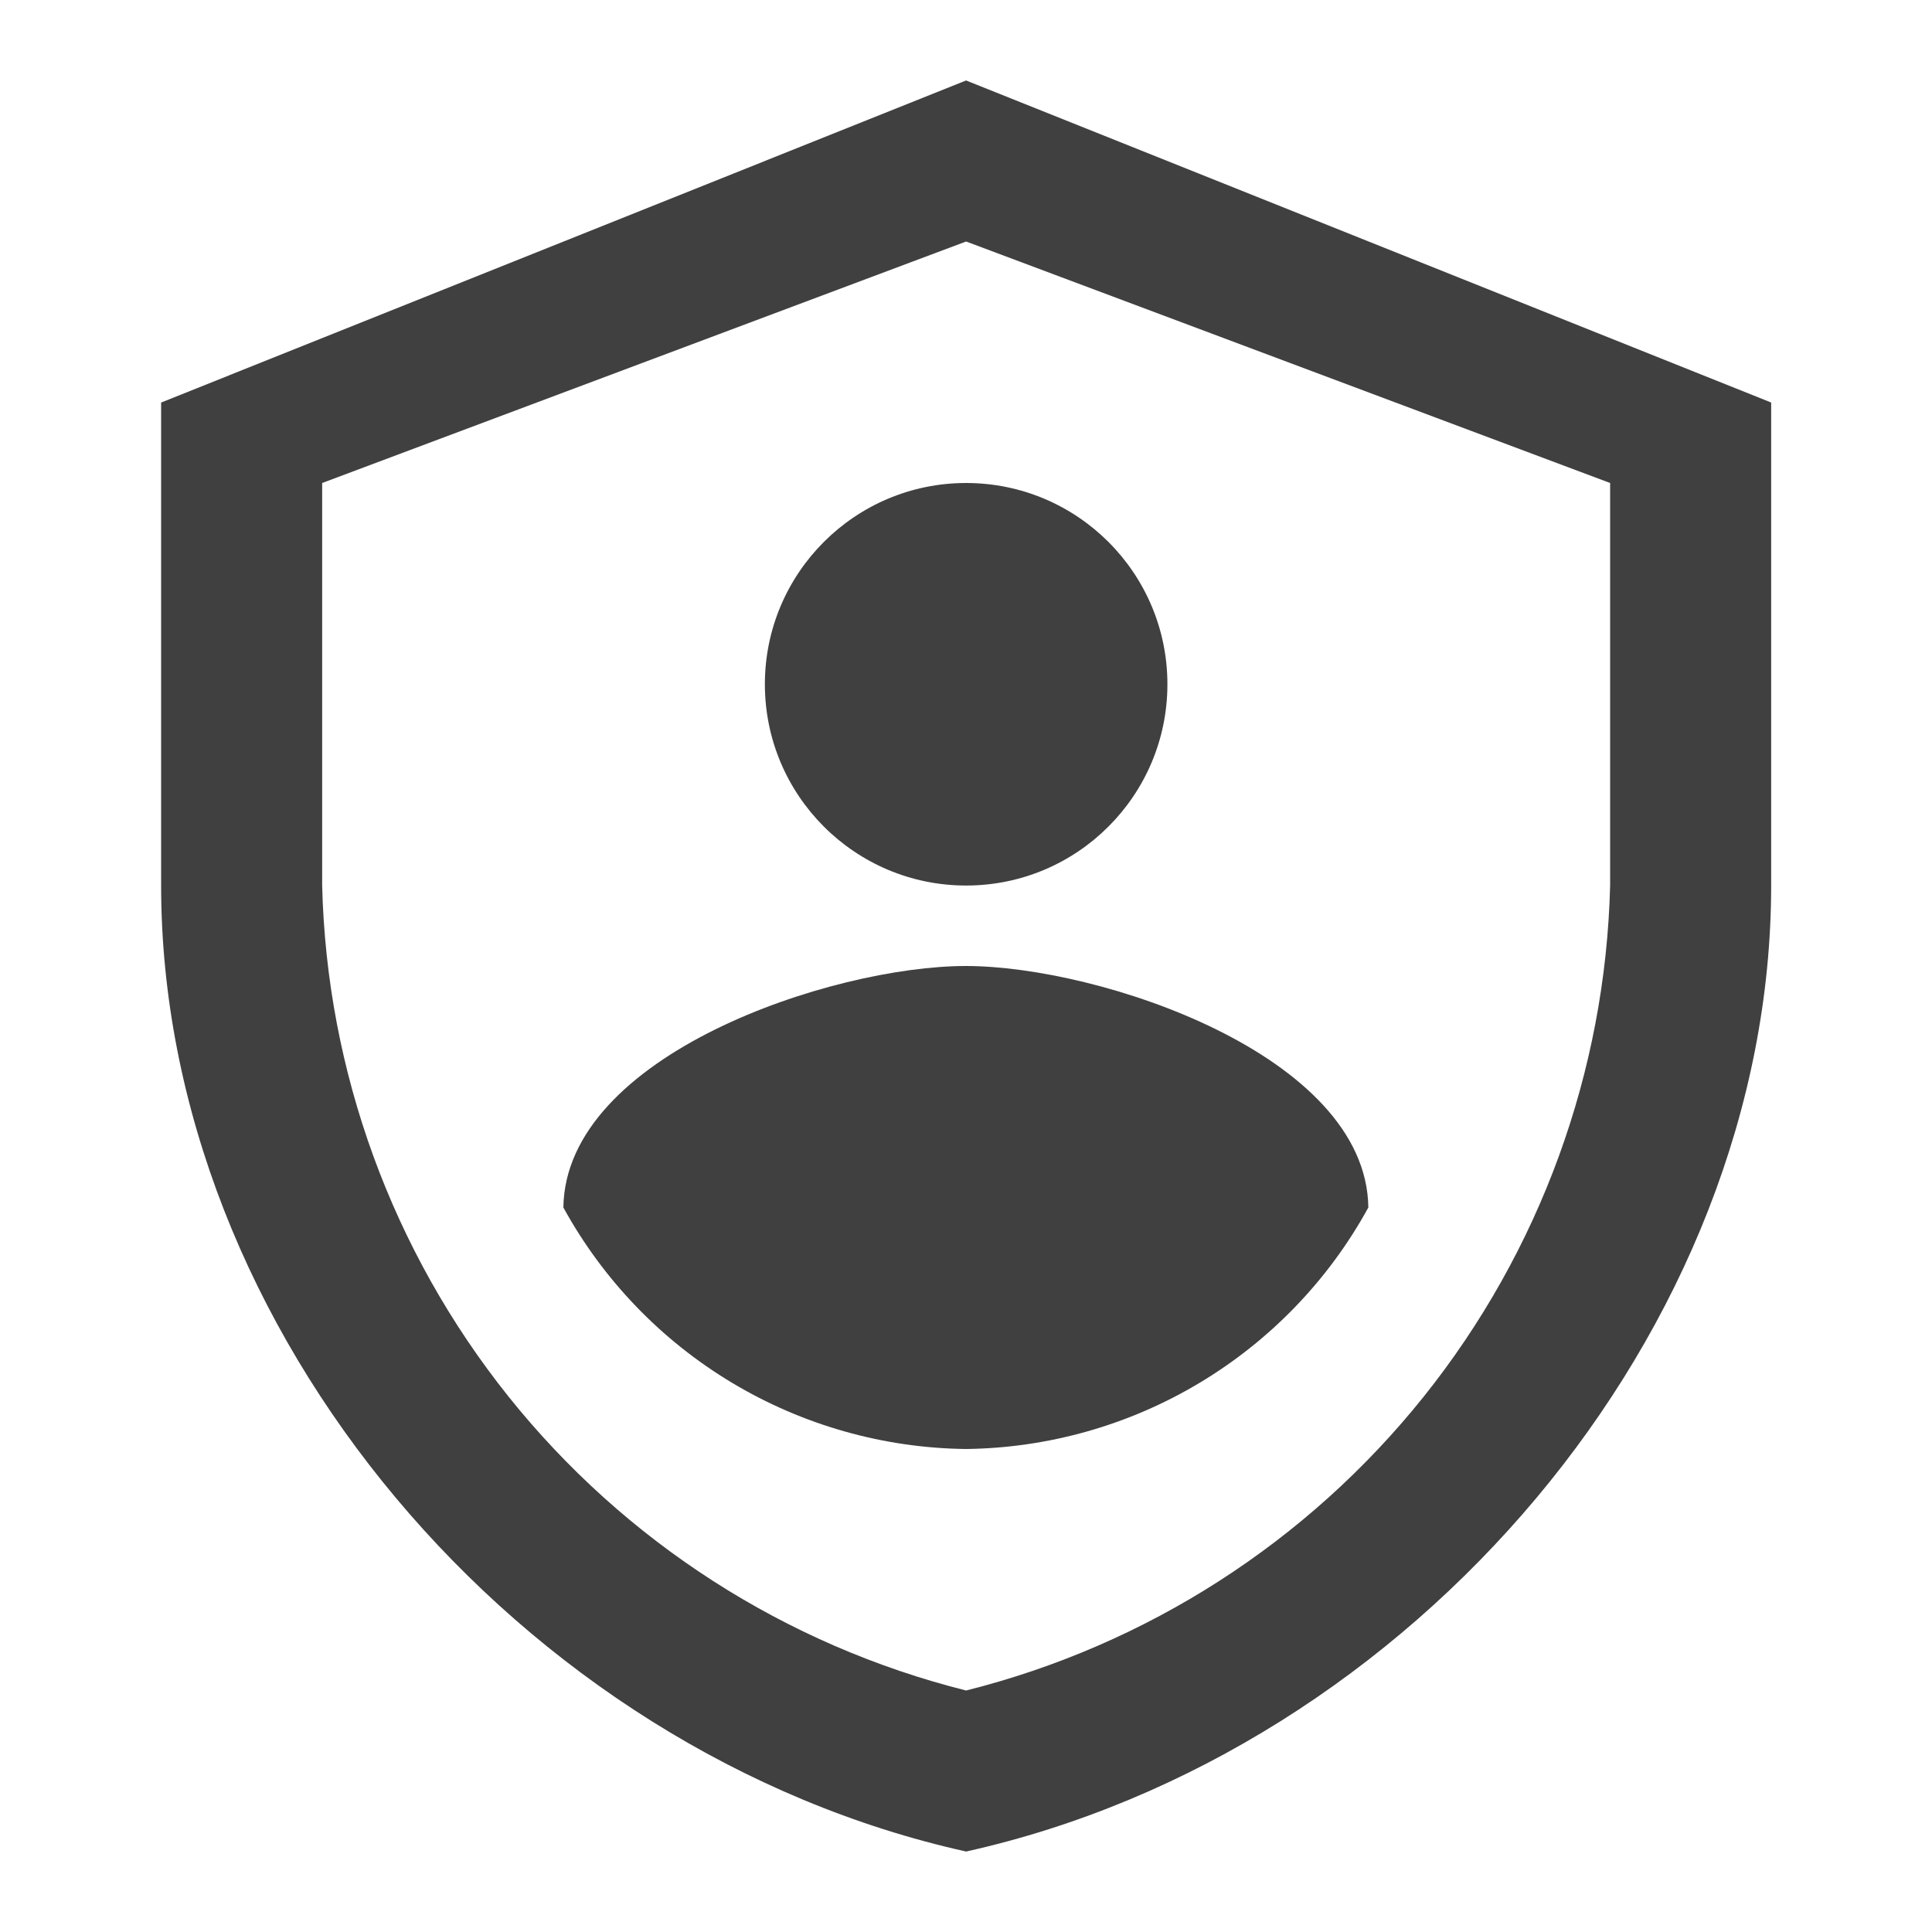 <svg width="20" height="20" viewBox="0 0 20 20" fill="none" xmlns="http://www.w3.org/2000/svg">
<path d="M10.001 19.167C5.37 18.137 1.668 13.768 1.668 9.167V4.167L10.001 0.833L18.335 4.167V9.167C18.335 13.77 14.632 18.137 10.001 19.167ZM3.335 5V9.167C3.382 11.093 4.06 12.951 5.264 14.457C6.468 15.962 8.132 17.031 10.001 17.5C11.871 17.031 13.535 15.962 14.739 14.457C15.943 12.951 16.62 11.093 16.668 9.167V5L10.001 2.5L3.335 5Z" fill="currentColor" fill-opacity="0.75"/>
<path d="M10.001 9.167C11.152 9.167 12.085 8.234 12.085 7.083C12.085 5.933 11.152 5 10.001 5C8.851 5 7.918 5.933 7.918 7.083C7.918 8.234 8.851 9.167 10.001 9.167Z" fill="currentColor" fill-opacity="0.75"/>
<path d="M5.832 12.5C6.243 13.249 6.845 13.875 7.577 14.314C8.309 14.753 9.145 14.99 9.999 15C10.852 14.99 11.688 14.753 12.42 14.314C13.152 13.875 13.755 13.249 14.165 12.5C14.145 10.92 11.38 10 9.999 10C8.61 10 5.853 10.92 5.832 12.5Z" fill="currentColor" fill-opacity="0.75"/>
</svg>
